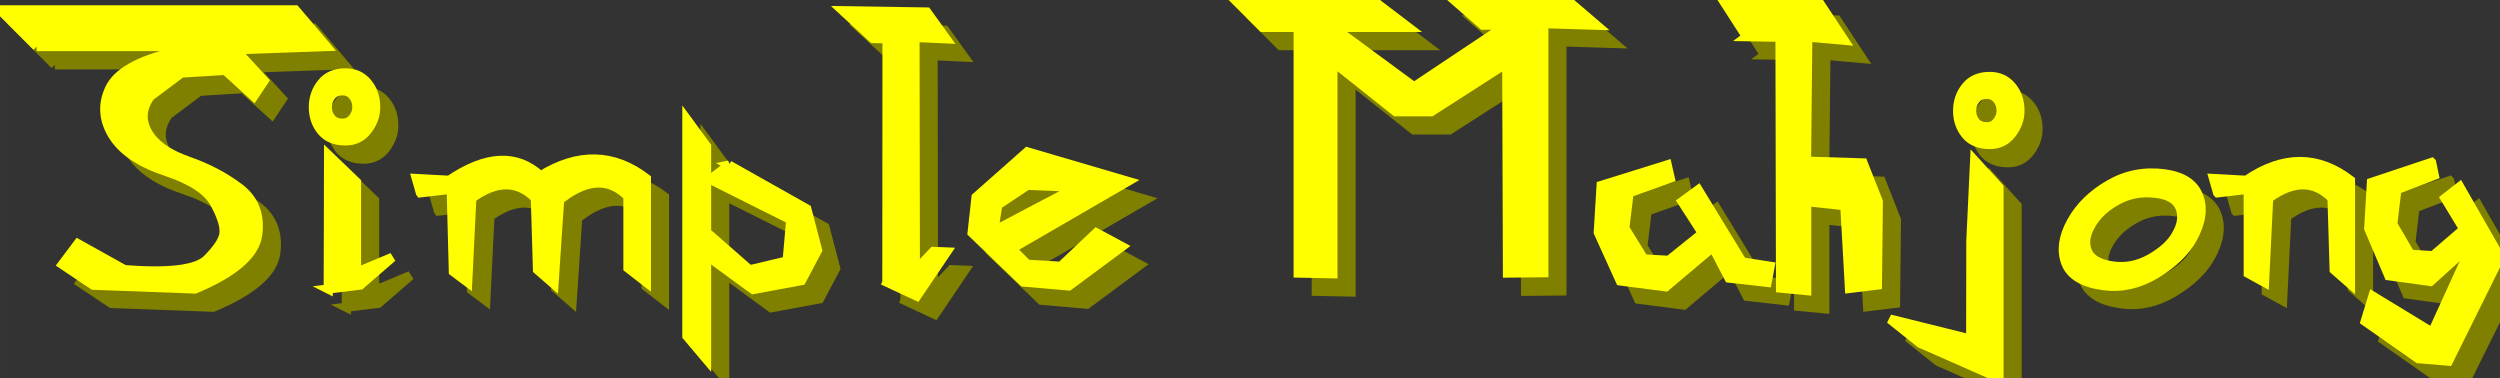 <?xml version="1.0" encoding="UTF-8" standalone="no"?>
<!-- Created with Inkscape (http://www.inkscape.org/) -->

<svg
   xmlns:dc="http://purl.org/dc/elements/1.1/"
   xmlns:cc="http://creativecommons.org/ns#"
   xmlns:rdf="http://www.w3.org/1999/02/22-rdf-syntax-ns#"
   xmlns:svg="http://www.w3.org/2000/svg"
   xmlns="http://www.w3.org/2000/svg"
   xmlns:sodipodi="http://sodipodi.sourceforge.net/DTD/sodipodi-0.dtd"
   xmlns:inkscape="http://www.inkscape.org/namespaces/inkscape"
   width="76.961mm"
   height="11.636mm"
   viewBox="0 0 272.695 41.23"
   id="svg2"
   version="1.1"
   inkscape:version="0.91 r13725"
   sodipodi:docname="mahjong.svg">
  <rect x="0" y="0" width="272.695" height="41.23" fill="#333333" stroke="none"/>
  <defs
     id="defs4" />
  <sodipodi:namedview
     id="base"
     pagecolor="#ffffff"
     bordercolor="#666666"
     borderopacity="1.0"
     inkscape:pageopacity="0.0"
     inkscape:pageshadow="2"
     inkscape:zoom="2.8"
     inkscape:cx="135.48062"
     inkscape:cy="-20.346304"
     inkscape:document-units="px"
     inkscape:current-layer="layer1"
     showgrid="false"
     inkscape:window-width="1366"
     inkscape:window-height="713"
     inkscape:window-x="-5"
     inkscape:window-y="-5"
     inkscape:window-maximized="1"
     fit-margin-top="0"
     fit-margin-left="0"
     fit-margin-right="0"
     fit-margin-bottom="0" />
  <g
     inkscape:label="Layer 1"
     inkscape:groupmode="layer"
     id="layer1"
     transform="translate(-276.243,-126.775)">
    <g
       transform="translate(1.973,1.99)"
       style="font-style:normal;font-weight:normal;font-size:40px;line-height:125%;font-family:sans-serif;letter-spacing:0px;word-spacing:0px;fill:#808000;fill-opacity:1;stroke:#808000;stroke-width:1px;stroke-linecap:butt;stroke-linejoin:miter;stroke-opacity:1"
       id="text4136-3">
      <path
         inkscape:connector-curvature="0"
         d="m 280.247,131.853 14.102,0 0.82,0.625 q -5.703,1.348 -6.953,3.926 -1.23,2.578 0.312,5.117 1.562,2.539 5.801,3.945 4.238,1.406 5.352,3.535 1.133,2.109 0.996,3.242 -0.137,1.113 -1.836,2.812 -1.699,1.699 -9.023,1.133 l -5.078,-2.832 -1.699,2.266 3.379,2.266 11.094,0.41 q 6.406,-2.676 6.836,-5.918 0.43,-3.242 -1.973,-5.078 -2.402,-1.836 -5.645,-2.969 -3.242,-1.133 -4.375,-3.105 -1.133,-1.973 0.273,-3.945 l 3.398,-2.539 4.785,-0.293 3.105,2.832 1.133,-1.699 -3.105,-3.379 9.902,-0.352 -1.699,-2.012 -1.699,-1.992 -32.207,0 4.004,4.004 z"
         style="font-style:normal;font-variant:normal;font-weight:normal;font-stretch:normal;font-family:Ani;-inkscape-font-specification:Ani;fill:#808000;stroke:#808000"
         id="path4137-6" />
      <path
         inkscape:connector-curvature="0"
         d="m 312.044,158.299 0.019,-5.84 0.019,-8.75 3.047,2.93 0,9.844 3.906,-1.641 -3.496,3.027 -3.496,0.43 z m 5.176,-19.824 q 0,1.328 -0.898,2.5 -0.898,1.172 -2.402,1.172 -1.699,0 -2.598,-1.074 -0.898,-1.094 -0.898,-2.598 0,-1.504 0.898,-2.617 0.898,-1.133 2.598,-1.133 1.504,0 2.402,1.094 0.898,1.074 0.898,2.656 z m -2.051,0 q 0,-0.762 -0.43,-1.27 -0.43,-0.527 -1.133,-0.527 -0.801,0 -1.23,0.547 -0.43,0.527 -0.43,1.25 0,0.703 0.43,1.23 0.43,0.508 1.23,0.508 0.703,0 1.133,-0.547 0.43,-0.566 0.43,-1.191 z"
         style="font-style:normal;font-variant:normal;font-weight:normal;font-stretch:normal;font-family:Ani;-inkscape-font-specification:Ani;fill:#808000;stroke:#808000"
         id="path4139-7" />
      <path
         inkscape:connector-curvature="0"
         d="m 322.102,147.81 3.359,-0.391 0.234,8.984 1.562,1.172 0.449,-9.18 q 4.023,-2.93 6.934,0 l 0.234,7.812 1.797,1.562 0.664,-9.961 -2.012,-1.562 2.461,1.953 q 4.043,-2.93 6.953,0 l 0,7.812 2.012,1.562 0,-11.328 q -5.371,-4.102 -11.543,-0.293 -3.926,-3.613 -9.961,0.488 l -3.594,-0.195 0.449,1.562 z"
         style="font-style:normal;font-variant:normal;font-weight:normal;font-stretch:normal;font-family:Ani;-inkscape-font-specification:Ani;fill:#808000;stroke:#808000"
         id="path4141-5" />
      <path
         inkscape:connector-curvature="0"
         d="m 355.755,144.783 8.496,4.785 1.172,4.492 -1.758,3.32 -5.273,0.977 -5.078,-3.711 0,11.328 -2.148,-2.539 0,-23.633 2.148,2.93 0,9.375 4.688,4.102 4.102,-0.977 0.391,-4.492 -8.789,-4.395 2.051,-1.562 z"
         style="font-style:normal;font-variant:normal;font-weight:normal;font-stretch:normal;font-family:Ani;-inkscape-font-specification:Ani;fill:#808000;stroke:#808000"
         id="path4143-3" />
      <path
         inkscape:connector-curvature="0"
         d="m 372.981,157.556 0.019,-26.543 -1.543,-0.039 -3.281,-3.027 9.16,0.137 2.109,2.93 -3.398,-0.156 0.039,25.43 1.973,-2.09 1.445,0.059 -3.262,4.824 -3.262,-1.523 z"
         style="font-style:normal;font-variant:normal;font-weight:normal;font-stretch:normal;font-family:Ani;-inkscape-font-specification:Ani;fill:#808000;stroke:#808000"
         id="path4145-5" />
      <path
         inkscape:connector-curvature="0"
         d="m 387.005,153.67 12.266,-7.109 -10.977,-3.223 -5.586,4.941 -0.43,3.887 5.586,5.371 4.961,0.43 5.801,-4.297 -2.793,-1.504 -3.867,3.652 -3.672,-0.215 -3.652,-3.652 0.43,-2.812 3.223,-2.148 5.391,0.215 -8.613,4.531 1.934,1.934 z"
         style="font-style:normal;font-variant:normal;font-weight:normal;font-stretch:normal;font-family:Ani;-inkscape-font-specification:Ani;fill:#808000;stroke:#808000"
         id="path4147-6" />
      <path
         inkscape:connector-curvature="0"
         d="m 444.641,129.353 0,27.168 -3.965,0.039 -0.078,-22.891 -8.242,5.293 -3.867,0 -6.855,-5.449 0,23.125 -3.789,-0.078 0,-26.797 -3.887,0 -2.676,-2.676 15.078,0 3.516,2.676 -8.203,0 8.809,6.484 10.156,-6.777 -2.637,0.059 -2.949,-2.578 12.383,0.039 2.969,2.539 -5.762,-0.176 z"
         style="font-style:normal;font-variant:normal;font-weight:normal;font-stretch:normal;font-family:Ani;-inkscape-font-specification:Ani;fill:#808000;stroke:#808000"
         id="path4149-2" />
      <path
         inkscape:connector-curvature="0"
         d="m 458.098,144.763 -7.207,2.246 -0.312,5.117 2.402,5.293 4.961,0.645 5.137,-4.336 1.758,3.379 4.16,0.469 0.332,-1.758 -3.047,-0.469 -4.805,-7.871 -1.758,1.289 2.227,3.457 -3.672,2.949 -2.734,-0.156 -2.07,-3.359 0.469,-3.848 4.492,-1.602 -0.332,-1.445 z"
         style="font-style:normal;font-variant:normal;font-weight:normal;font-stretch:normal;font-family:Ani;-inkscape-font-specification:Ani;fill:#808000;stroke:#808000"
         id="path4151-9" />
      <path
         inkscape:connector-curvature="0"
         d="m 466.751,130.779 3.652,0.059 0.059,27.363 2.852,0.273 0,-9.707 4.16,0.449 0.508,9.023 3.047,-0.371 0.098,-9.102 -1.66,-4.219 -6.172,-0.195 0.137,-13.535 3.965,0.352 -2.773,-4.199 -10.449,-0.195 2.578,4.004 z"
         style="font-style:normal;font-variant:normal;font-weight:normal;font-stretch:normal;font-family:Ani;-inkscape-font-specification:Ani;fill:#808000;stroke:#808000"
         id="path4153-1" />
      <path
         inkscape:connector-curvature="0"
         d="m 491.204,163.767 0.019,-10.723 0.41,-8.75 2.656,2.93 0,20.781 -8.594,-3.789 -3.301,-2.637 8.809,2.188 z m 5.371,-24.902 q 0,1.328 -0.898,2.5 -0.898,1.172 -2.402,1.172 -1.699,0 -2.598,-1.074 -0.898,-1.094 -0.898,-2.598 0,-1.504 0.898,-2.617 0.898,-1.133 2.598,-1.133 1.504,0 2.402,1.094 0.898,1.074 0.898,2.656 z m -2.051,0 q 0,-0.762 -0.43,-1.27 -0.43,-0.527 -1.133,-0.527 -0.801,0 -1.23,0.547 -0.43,0.527 -0.43,1.25 0,0.703 0.43,1.23 0.43,0.508 1.23,0.508 0.703,0 1.133,-0.547 0.43,-0.566 0.43,-1.191 z"
         style="font-style:normal;font-variant:normal;font-weight:normal;font-stretch:normal;font-family:Ani;-inkscape-font-specification:Ani;fill:#808000;stroke:#808000"
         id="path4155-2" />
      <path
         inkscape:connector-curvature="0"
         d="m 513.587,152.459 q 0.996,-1.719 0.449,-3.027 -0.527,-1.309 -2.578,-1.562 -2.305,-0.312 -4.238,0.742 -1.934,1.035 -2.871,2.656 -0.957,1.621 -0.41,2.93 0.547,1.309 2.852,1.602 2.051,0.273 4.004,-0.82 1.953,-1.113 2.793,-2.52 z m 1.816,0.332 q -1.191,2.168 -4.004,3.867 -2.793,1.68 -5.742,1.27 -3.301,-0.449 -4.082,-2.461 -0.762,-2.012 0.605,-4.492 1.348,-2.461 4.121,-4.062 2.773,-1.621 6.074,-1.172 2.93,0.41 3.691,2.422 0.781,2.012 -0.664,4.629 z"
         style="font-style:normal;font-variant:normal;font-weight:normal;font-stretch:normal;font-family:Ani;-inkscape-font-specification:Ani;fill:#808000;stroke:#808000"
         id="path4157-7" />
      <path
         inkscape:connector-curvature="0"
         d="m 518.137,147.81 3.34,-0.391 0,9.18 1.777,0.977 0.449,-9.18 q 4.023,-2.93 6.914,0 l 0.234,7.812 1.777,1.562 0,-11.328 q -5.352,-4.102 -11.367,0 l -3.574,-0.195 0.449,1.562 z"
         style="font-style:normal;font-variant:normal;font-weight:normal;font-stretch:normal;font-family:Ani;-inkscape-font-specification:Ani;fill:#808000;stroke:#808000"
         id="path4159-0" />
      <path
         inkscape:connector-curvature="0"
         d="m 541.477,144.49 -6.562,2.188 -0.293,5.02 2.188,5.156 4.531,0.625 4.668,-4.219 -4.453,9.766 -6.484,-3.945 -0.84,2.754 5.801,4.062 3.281,0.273 5.625,-11.348 -4.395,-7.676 -1.602,1.25 2.051,3.379 -3.359,2.891 -2.48,-0.156 -1.914,-3.281 0.449,-3.77 4.082,-1.562 -0.293,-1.406 z"
         style="font-style:normal;font-variant:normal;font-weight:normal;font-stretch:normal;font-family:Ani;-inkscape-font-specification:Ani;fill:#808000;stroke:#808000"
         id="path4161-9" />
    </g>
    <g
       style="font-style:normal;font-weight:normal;font-size:40px;line-height:125%;font-family:sans-serif;letter-spacing:0px;word-spacing:0px;fill:#000000;fill-opacity:1;stroke:#ffff00;stroke-width:1px;stroke-linecap:butt;stroke-linejoin:miter;stroke-opacity:1"
       id="text4136">
      <path
         d="m 280.247,131.853 14.102,0 0.82,0.625 q -5.703,1.348 -6.953,3.926 -1.23,2.578 0.312,5.117 1.562,2.539 5.801,3.945 4.238,1.406 5.352,3.535 1.133,2.109 0.996,3.242 -0.137,1.113 -1.836,2.812 -1.699,1.699 -9.023,1.133 l -5.078,-2.832 -1.699,2.266 3.379,2.266 11.094,0.41 q 6.406,-2.676 6.836,-5.918 0.43,-3.242 -1.973,-5.078 -2.402,-1.836 -5.645,-2.969 -3.242,-1.133 -4.375,-3.105 -1.133,-1.973 0.273,-3.945 l 3.398,-2.539 4.785,-0.293 3.105,2.832 1.133,-1.699 -3.105,-3.379 9.902,-0.352 -1.699,-2.012 -1.699,-1.992 -32.207,0 4.004,4.004 z"
         style="font-style:normal;font-variant:normal;font-weight:normal;font-stretch:normal;font-family:Ani;-inkscape-font-specification:Ani;fill:#ffff00;stroke:#ffff00"
         id="path4137" />
      <path
         d="m 312.044,158.299 0.019,-5.84 0.019,-8.75 3.047,2.93 0,9.844 3.906,-1.641 -3.496,3.027 -3.496,0.43 z m 5.176,-19.824 q 0,1.328 -0.898,2.5 -0.898,1.172 -2.402,1.172 -1.699,0 -2.598,-1.074 -0.898,-1.094 -0.898,-2.598 0,-1.504 0.898,-2.617 0.898,-1.133 2.598,-1.133 1.504,0 2.402,1.094 0.898,1.074 0.898,2.656 z m -2.051,0 q 0,-0.762 -0.43,-1.27 -0.43,-0.527 -1.133,-0.527 -0.801,0 -1.23,0.547 -0.43,0.527 -0.43,1.25 0,0.703 0.43,1.23 0.43,0.508 1.23,0.508 0.703,0 1.133,-0.547 0.43,-0.566 0.43,-1.191 z"
         style="font-style:normal;font-variant:normal;font-weight:normal;font-stretch:normal;font-family:Ani;-inkscape-font-specification:Ani;fill:#ffff00;stroke:#ffff00"
         id="path4139" />
      <path
         d="m 322.102,147.81 3.359,-0.391 0.234,8.984 1.562,1.172 0.449,-9.18 q 4.023,-2.93 6.934,0 l 0.234,7.812 1.797,1.562 0.664,-9.961 -2.012,-1.562 2.461,1.953 q 4.043,-2.93 6.953,0 l 0,7.812 2.012,1.562 0,-11.328 q -5.371,-4.102 -11.543,-0.293 -3.926,-3.613 -9.961,0.488 l -3.594,-0.195 0.449,1.562 z"
         style="font-style:normal;font-variant:normal;font-weight:normal;font-stretch:normal;font-family:Ani;-inkscape-font-specification:Ani;fill:#ffff00;stroke:#ffff00"
         id="path4141" />
      <path
         d="m 355.755,144.783 8.496,4.785 1.172,4.492 -1.758,3.32 -5.273,0.977 -5.078,-3.711 0,11.328 -2.148,-2.539 0,-23.633 2.148,2.93 0,9.375 4.688,4.102 4.102,-0.977 0.391,-4.492 -8.789,-4.395 2.051,-1.562 z"
         style="font-style:normal;font-variant:normal;font-weight:normal;font-stretch:normal;font-family:Ani;-inkscape-font-specification:Ani;fill:#ffff00;stroke:#ffff00"
         id="path4143" />
      <path
         d="m 372.981,157.556 0.019,-26.543 -1.543,-0.039 -3.281,-3.027 9.16,0.137 2.109,2.93 -3.398,-0.156 0.039,25.43 1.973,-2.09 1.445,0.059 -3.262,4.824 -3.262,-1.523 z"
         style="font-style:normal;font-variant:normal;font-weight:normal;font-stretch:normal;font-family:Ani;-inkscape-font-specification:Ani;fill:#ffff00;stroke:#ffff00"
         id="path4145" />
      <path
         d="m 387.005,153.67 12.266,-7.109 -10.977,-3.223 -5.586,4.941 -0.43,3.887 5.586,5.371 4.961,0.43 5.801,-4.297 -2.793,-1.504 -3.867,3.652 -3.672,-0.215 -3.652,-3.652 0.43,-2.812 3.223,-2.148 5.391,0.215 -8.613,4.531 1.934,1.934 z"
         style="font-style:normal;font-variant:normal;font-weight:normal;font-stretch:normal;font-family:Ani;-inkscape-font-specification:Ani;fill:#ffff00;stroke:#ffff00"
         id="path4147" />
      <path
         d="m 444.641,129.353 0,27.168 -3.965,0.039 -0.078,-22.891 -8.242,5.293 -3.867,0 -6.855,-5.449 0,23.125 -3.789,-0.078 0,-26.797 -3.887,0 -2.676,-2.676 15.078,0 3.516,2.676 -8.203,0 8.809,6.484 10.156,-6.777 -2.637,0.059 -2.949,-2.578 12.383,0.039 2.969,2.539 -5.762,-0.176 z"
         style="font-style:normal;font-variant:normal;font-weight:normal;font-stretch:normal;font-family:Ani;-inkscape-font-specification:Ani;fill:#ffff00;stroke:#ffff00"
         id="path4149" />
      <path
         d="m 458.098,144.763 -7.207,2.246 -0.312,5.117 2.402,5.293 4.961,0.645 5.137,-4.336 1.758,3.379 4.16,0.469 0.332,-1.758 -3.047,-0.469 -4.805,-7.871 -1.758,1.289 2.227,3.457 -3.672,2.949 -2.734,-0.156 -2.07,-3.359 0.469,-3.848 4.492,-1.602 -0.332,-1.445 z"
         style="font-style:normal;font-variant:normal;font-weight:normal;font-stretch:normal;font-family:Ani;-inkscape-font-specification:Ani;fill:#ffff00;stroke:#ffff00"
         id="path4151" />
      <path
         d="m 466.751,130.779 3.652,0.059 0.059,27.363 2.852,0.273 0,-9.707 4.16,0.449 0.508,9.023 3.047,-0.371 0.098,-9.102 -1.66,-4.219 -6.172,-0.195 0.137,-13.535 3.965,0.352 -2.773,-4.199 -10.449,-0.195 2.578,4.004 z"
         style="font-style:normal;font-variant:normal;font-weight:normal;font-stretch:normal;font-family:Ani;-inkscape-font-specification:Ani;fill:#ffff00;stroke:#ffff00"
         id="path4153" />
      <path
         d="m 491.204,163.767 0.019,-10.723 0.41,-8.75 2.656,2.93 0,20.781 -8.594,-3.789 -3.301,-2.637 8.809,2.188 z m 5.371,-24.902 q 0,1.328 -0.898,2.5 -0.898,1.172 -2.402,1.172 -1.699,0 -2.598,-1.074 -0.898,-1.094 -0.898,-2.598 0,-1.504 0.898,-2.617 0.898,-1.133 2.598,-1.133 1.504,0 2.402,1.094 0.898,1.074 0.898,2.656 z m -2.051,0 q 0,-0.762 -0.43,-1.27 -0.43,-0.527 -1.133,-0.527 -0.801,0 -1.23,0.547 -0.43,0.527 -0.43,1.25 0,0.703 0.43,1.23 0.43,0.508 1.23,0.508 0.703,0 1.133,-0.547 0.43,-0.566 0.43,-1.191 z"
         style="font-style:normal;font-variant:normal;font-weight:normal;font-stretch:normal;font-family:Ani;-inkscape-font-specification:Ani;fill:#ffff00;stroke:#ffff00"
         id="path4155" />
      <path
         d="m 513.587,152.459 q 0.996,-1.719 0.449,-3.027 -0.527,-1.309 -2.578,-1.562 -2.305,-0.312 -4.238,0.742 -1.934,1.035 -2.871,2.656 -0.957,1.621 -0.41,2.93 0.547,1.309 2.852,1.602 2.051,0.273 4.004,-0.82 1.953,-1.113 2.793,-2.52 z m 1.816,0.332 q -1.191,2.168 -4.004,3.867 -2.793,1.68 -5.742,1.27 -3.301,-0.449 -4.082,-2.461 -0.762,-2.012 0.605,-4.492 1.348,-2.461 4.121,-4.062 2.773,-1.621 6.074,-1.172 2.93,0.41 3.691,2.422 0.781,2.012 -0.664,4.629 z"
         style="font-style:normal;font-variant:normal;font-weight:normal;font-stretch:normal;font-family:Ani;-inkscape-font-specification:Ani;fill:#ffff00;stroke:#ffff00"
         id="path4157" />
      <path
         d="m 518.137,147.81 3.34,-0.391 0,9.18 1.777,0.977 0.449,-9.18 q 4.023,-2.93 6.914,0 l 0.234,7.812 1.777,1.562 0,-11.328 q -5.352,-4.102 -11.367,0 l -3.574,-0.195 0.449,1.562 z"
         style="font-style:normal;font-variant:normal;font-weight:normal;font-stretch:normal;font-family:Ani;-inkscape-font-specification:Ani;fill:#ffff00;stroke:#ffff00"
         id="path4159" />
      <path
         d="m 541.477,144.49 -6.562,2.188 -0.293,5.02 2.188,5.156 4.531,0.625 4.668,-4.219 -4.453,9.766 -6.484,-3.945 -0.84,2.754 5.801,4.062 3.281,0.273 5.625,-11.348 -4.395,-7.676 -1.602,1.25 2.051,3.379 -3.359,2.891 -2.48,-0.156 -1.914,-3.281 0.449,-3.77 4.082,-1.562 -0.293,-1.406 z"
         style="font-style:normal;font-variant:normal;font-weight:normal;font-stretch:normal;font-family:Ani;-inkscape-font-specification:Ani;fill:#ffff00;stroke:#ffff00"
         id="path4161" />
    </g>
  </g>
</svg>
